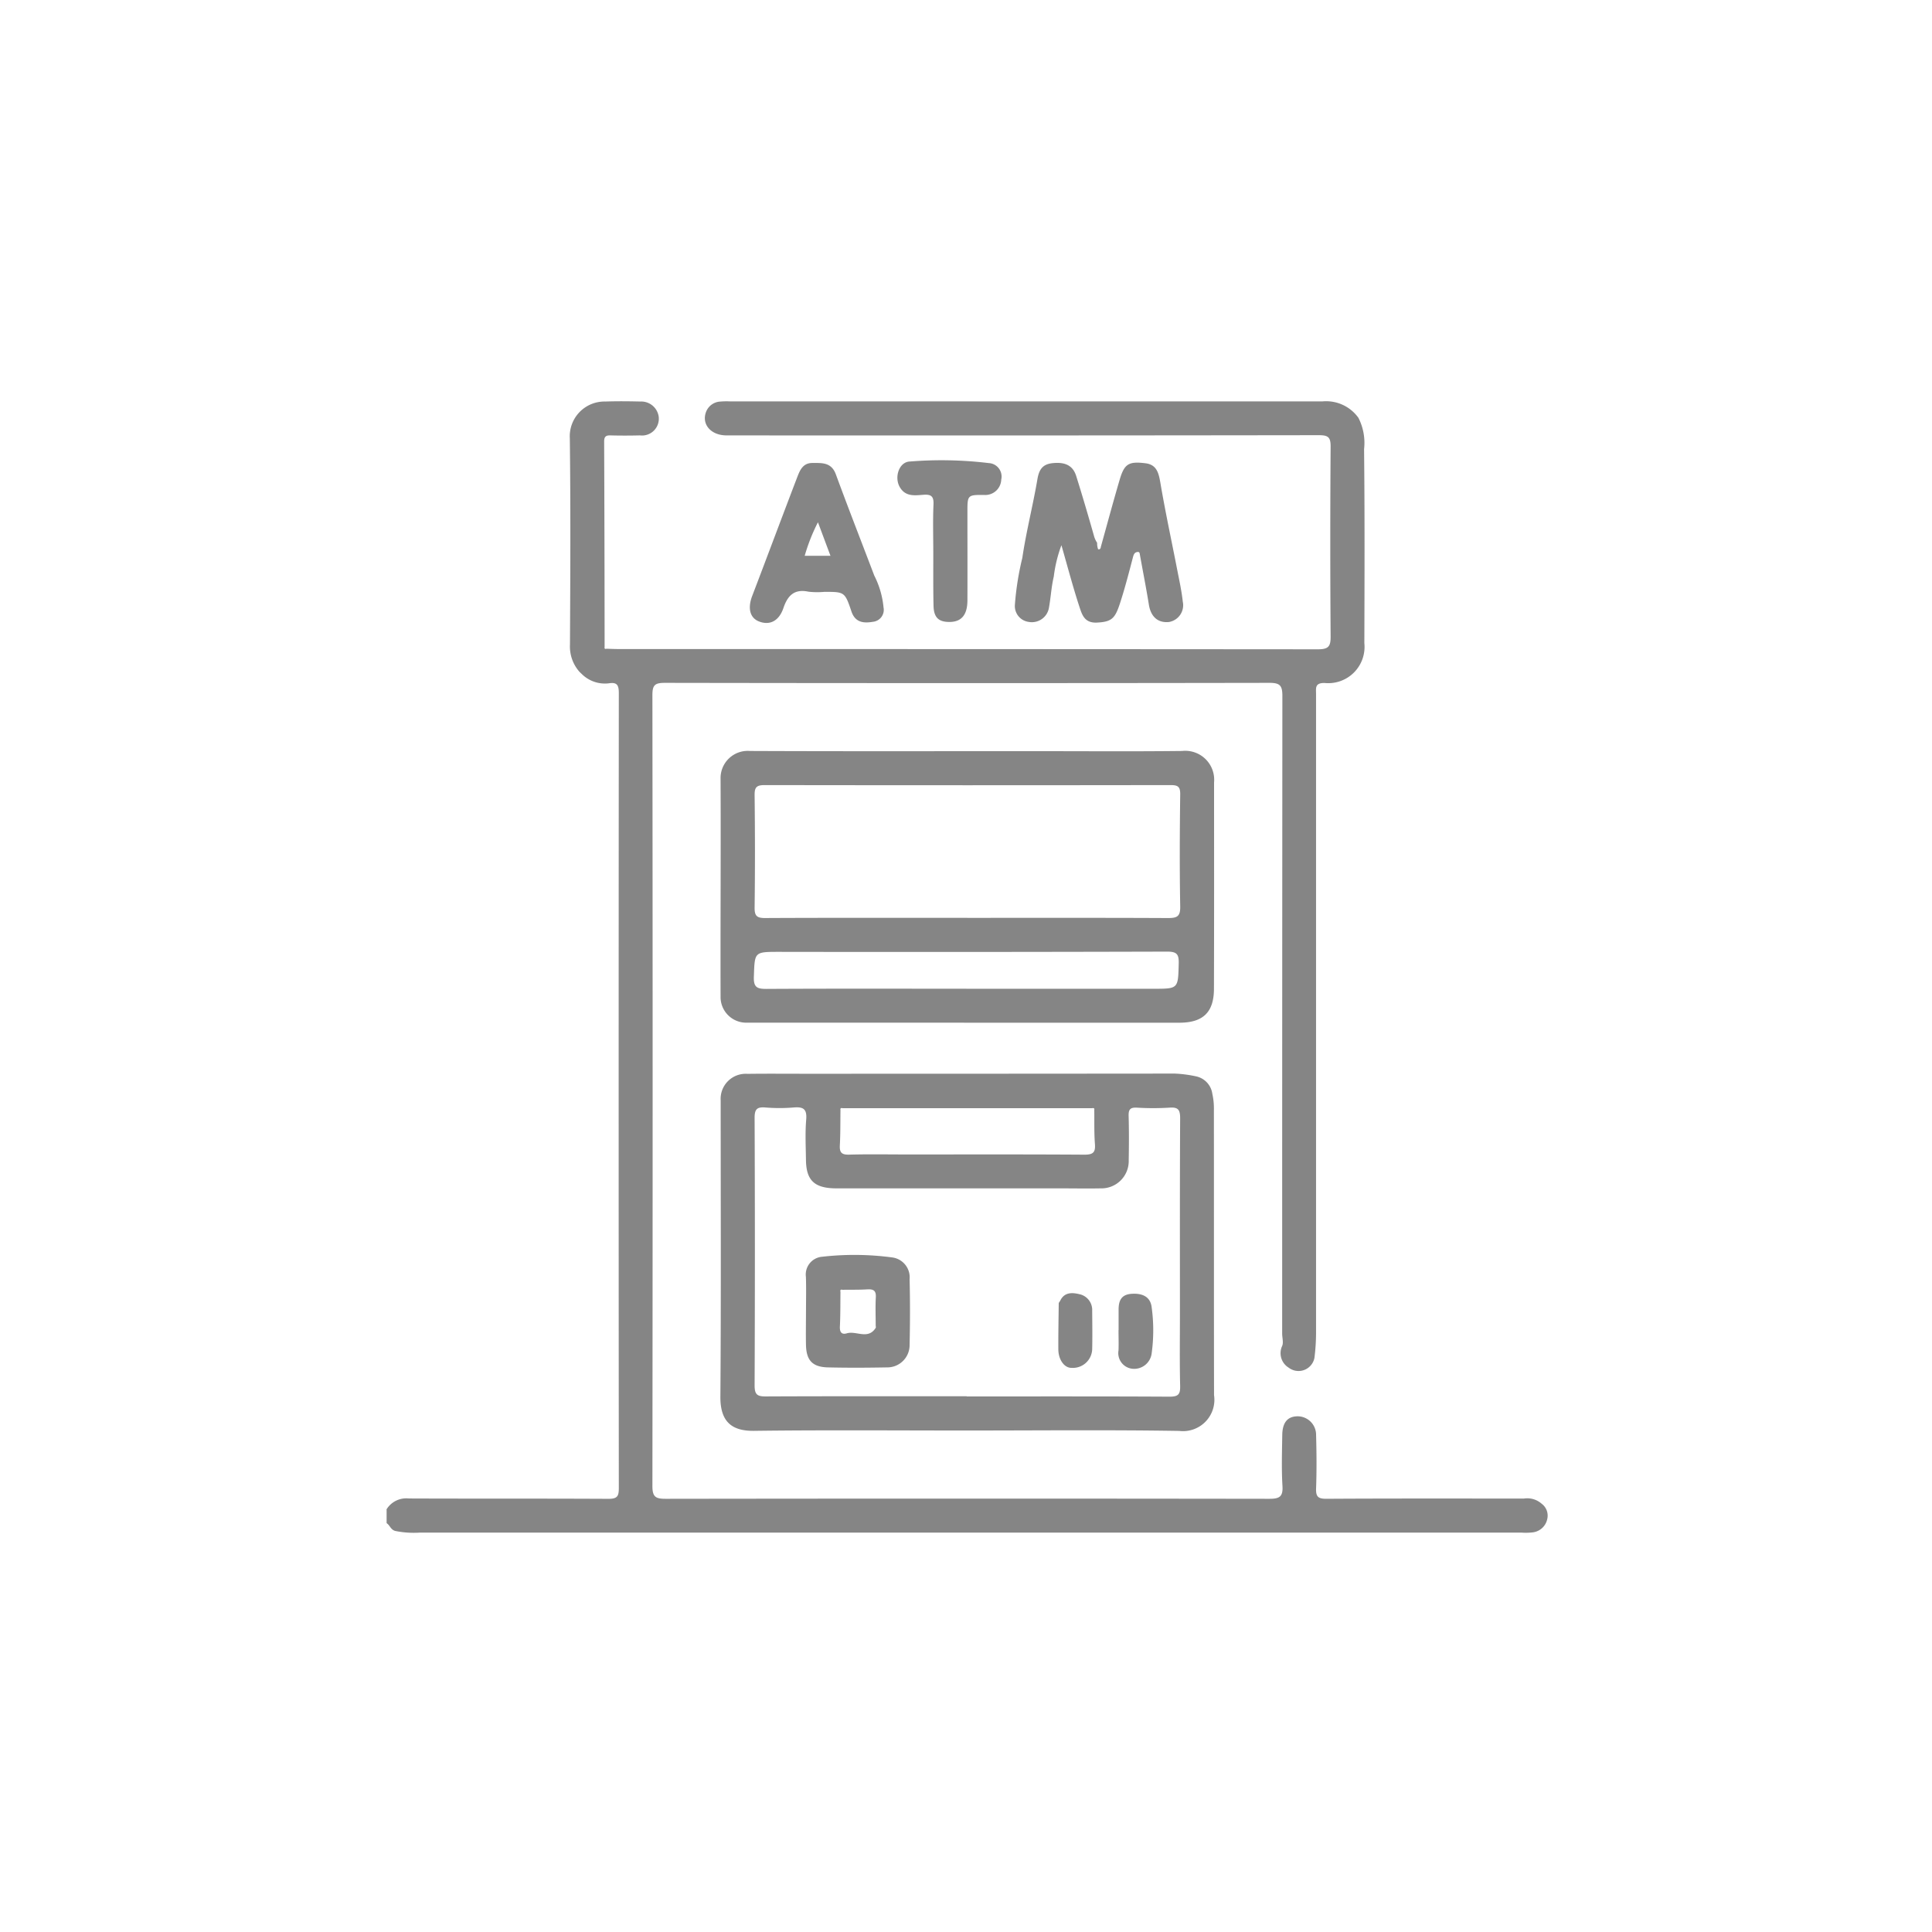 <svg xmlns="http://www.w3.org/2000/svg" xmlns:xlink="http://www.w3.org/1999/xlink" width="130" height="130" viewBox="0 0 130 130">
  <defs>
    <clipPath id="clip-ATMs">
      <rect width="130" height="130"/>
    </clipPath>
  </defs>
  <g id="ATMs" clip-path="url(#clip-ATMs)">
    <g id="Layer_1" data-name="Layer 1" transform="translate(26.001 26.997)">
      <g id="Group_29" data-name="Group 29" transform="translate(0 0.003)">
        <path id="Path_144" data-name="Path 144" d="M0,74.577a1.561,1.561,0,0,1,1.509-.745c4.477.018,8.954,0,13.429.024.588,0,.7-.163.7-.717q-.021-26.751,0-53.5c0-.527-.116-.743-.659-.659a2.206,2.206,0,0,1-1.845-.635L13,18.219a2.571,2.571,0,0,1-.649-1.85c.024-4.626.047-9.254-.01-13.88A2.337,2.337,0,0,1,14.729.021c.788-.027,1.576-.02,2.364,0A1.185,1.185,0,0,1,18.324,1.06,1.131,1.131,0,0,1,17.062,2.3c-.661.016-1.323.018-1.982,0-.335-.01-.431.1-.429.433q.028,6.9.031,13.8c-.02.108.016.157.131.122.253.008.508.02.761.02q23.554,0,47.107.018c.719,0,.859-.2.853-.878q-.046-6.375,0-12.753c.006-.651-.174-.776-.794-.776q-19.926.028-39.853.014c-1.072,0-1.721-.778-1.358-1.633a1.083,1.083,0,0,1,.935-.643,4.672,4.672,0,0,1,.61-.014q19.965,0,39.931,0a2.669,2.669,0,0,1,2.4,1.109,3.708,3.708,0,0,1,.38,2.1c.045,4.352.031,8.707.018,13.059a2.441,2.441,0,0,1-2.674,2.682c-.668-.01-.576.343-.576.749q0,21.5,0,43a13.736,13.736,0,0,1-.108,1.662,1.09,1.09,0,0,1-1.676.7l-.161-.112a1.145,1.145,0,0,1-.335-1.39c.1-.233,0-.551,0-.831q0-21.457.014-42.915c0-.692-.165-.872-.866-.872q-20.345.034-40.69,0c-.666,0-.835.147-.833.827q.031,26.613,0,53.225c0,.735.229.851.89.851q20.308-.028,40.615,0c.67,0,.935-.122.89-.857-.069-1.141-.031-2.291-.014-3.436.012-.861.372-1.264,1.06-1.258a1.247,1.247,0,0,1,1.217,1.251c.033,1.2.043,2.395,0,3.589-.022.57.131.715.706.71,4.428-.027,8.856-.014,13.284-.016a1.46,1.46,0,0,1,1.188.349.993.993,0,0,1,.374,1.039,1.133,1.133,0,0,1-.976.888,4.109,4.109,0,0,1-.761.016q-37.065,0-74.129,0a6.226,6.226,0,0,1-1.647-.112c-.312-.084-.359-.386-.582-.525v-.917Z" transform="translate(0 -0.003)" fill="#858585"/>
        <path id="Path_145" data-name="Path 145" d="M126.611,245.626c-4.757,0-9.513-.039-14.268.022-1.486.018-2.276-.6-2.264-2.3.049-6.639.02-13.28.02-19.921a1.687,1.687,0,0,1,1.8-1.8c1.272-.018,2.544-.006,3.815-.006q12.475,0,24.951-.012a8.416,8.416,0,0,1,1.48.2,1.394,1.394,0,0,1,1.035,1.155,4.586,4.586,0,0,1,.106,1.123c.006,6.386,0,12.771.01,19.157a2.11,2.11,0,0,1-2.344,2.409c-4.781-.076-9.562-.027-14.343-.027Zm8.625-21.564c.027-.125-.037-.147-.141-.125H118.3c-.1-.024-.167,0-.141.125-.01.786,0,1.574-.041,2.358-.029.492.11.657.625.643,1.294-.037,2.589-.012,3.883-.012,3.985,0,7.97-.012,11.955.014.582,0,.745-.157.7-.721-.057-.757-.033-1.521-.043-2.28Zm-8.586,19.273c4.552,0,9.1-.012,13.657.014.584,0,.723-.157.708-.723-.039-1.627-.014-3.256-.014-4.883,0-4.375-.01-8.752.014-13.127,0-.565-.127-.759-.71-.715a18.152,18.152,0,0,1-2.211,0c-.447-.022-.557.135-.545.561.029.992.022,1.984.006,2.976a1.836,1.836,0,0,1-1.882,1.894c-.915.018-1.831,0-2.746,0q-7.515,0-15.031,0c-1.458,0-2.037-.506-2.058-1.89-.012-.917-.061-1.837.016-2.746.059-.719-.212-.859-.847-.806a11.633,11.633,0,0,1-1.9,0c-.561-.045-.727.112-.725.7q.037,9.006,0,18.012c0,.635.206.735.772.731,4.5-.02,9-.012,13.5-.012Z" transform="translate(-87.607 -176.37)" fill="#858585"/>
        <path id="Path_146" data-name="Path 146" d="M126.494,133.566q-7.365,0-14.729,0a1.726,1.726,0,0,1-1.641-1.662c-.014-4.912.022-9.821,0-14.733a1.828,1.828,0,0,1,1.976-1.886c6.31.027,12.618.012,18.928.012,3.383,0,6.767.027,10.15-.012a1.948,1.948,0,0,1,2.152,2.117c0,4.632.008,9.264-.008,13.894-.006,1.58-.741,2.272-2.323,2.274h-14.5v-.01Zm.223-7.051c4.5,0,9-.01,13.508.012.592,0,.839-.086.827-.768-.045-2.519-.033-5.038,0-7.557.006-.523-.165-.621-.647-.621q-13.66.021-27.321,0c-.539,0-.676.147-.67.676.029,2.519.033,5.038,0,7.557-.008.584.161.717.725.712,4.528-.022,9.056-.012,13.584-.012Zm-.065,4.771h12.6c1.684,0,1.654,0,1.7-1.7.016-.623-.127-.8-.78-.8q-13.054.037-26.108.016c-1.686,0-1.641,0-1.7,1.678-.027.727.235.817.861.815,4.479-.025,8.958-.012,13.435-.012Z" transform="translate(-87.639 -91.754)" fill="#858585"/>
        <path id="Path_147" data-name="Path 147" d="M212.919,25.917c.421-1.507.825-3.017,1.266-4.516.316-1.078.6-1.268,1.754-1.121.768.1.886.694,1,1.368.331,1.948.751,3.879,1.127,5.816.137.7.294,1.409.37,2.121a1.145,1.145,0,0,1-.941,1.376c-.747.067-1.213-.367-1.341-1.176-.18-1.117-.4-2.225-.6-3.338-.018-.1-.018-.218-.155-.2-.208.018-.267.167-.316.359-.243.927-.482,1.856-.768,2.77-.4,1.292-.553,1.57-1.664,1.623-.8.037-.982-.5-1.143-.984-.451-1.364-.815-2.756-1.237-4.222a9.127,9.127,0,0,0-.514,2.107c-.167.7-.2,1.423-.331,2.131a1.166,1.166,0,0,1-1.349.923,1.076,1.076,0,0,1-.937-1.155,19.335,19.335,0,0,1,.5-3.154c.261-1.776.715-3.522,1.015-5.293.108-.639.339-1,.988-1.078.741-.084,1.372.061,1.621.857.427,1.36.827,2.725,1.217,4.1a1.657,1.657,0,0,0,.192.4,1.214,1.214,0,0,0,.059.412c.031.061.18.024.186-.114Z" transform="translate(-164.851 -16.106)" fill="#858585"/>
        <path id="Path_148" data-name="Path 148" d="M128.793,30.09a.808.808,0,0,1-.71.939c-.59.1-1.194.084-1.456-.7-.443-1.321-.472-1.313-1.827-1.313a5.154,5.154,0,0,1-1.066-.012c-.955-.2-1.4.265-1.682,1.1-.3.88-.927,1.188-1.652.9-.61-.245-.761-.894-.451-1.709,1.019-2.664,2.013-5.336,3.034-8,.176-.457.376-.947,1.006-.951.653,0,1.288-.057,1.59.764.837,2.278,1.723,4.54,2.584,6.808a5.951,5.951,0,0,1,.627,2.17Zm-4.418-5.757a12.423,12.423,0,0,0-.892,2.258h1.735C124.949,25.871,124.692,25.183,124.375,24.333Z" transform="translate(-95.338 -16.191)" fill="#858585"/>
        <path id="Path_149" data-name="Path 149" d="M170.84,25.725c0-1.094-.035-2.188.014-3.281.024-.559-.163-.688-.68-.651-.59.043-1.219.145-1.6-.539-.367-.659-.031-1.684.7-1.7a26.54,26.54,0,0,1,5.3.106.907.907,0,0,1,.839,1.106,1.075,1.075,0,0,1-1.143,1.039c-1.133-.012-1.133.01-1.133,1.149,0,1.984.008,3.969,0,5.951-.006.982-.41,1.445-1.213,1.445-.741,0-1.057-.312-1.068-1.119C170.829,28.064,170.842,26.895,170.84,25.725Z" transform="translate(-134.042 -15.5)" fill="#858585"/>
        <path id="Path_150" data-name="Path 150" d="M138.267,285.141c0-.763.02-1.527-.006-2.288a1.2,1.2,0,0,1,1.1-1.358,19.176,19.176,0,0,1,4.677.043,1.349,1.349,0,0,1,1.2,1.468c.037,1.474.033,2.952,0,4.426a1.5,1.5,0,0,1-1.537,1.509c-1.323.025-2.646.031-3.967,0-1.035-.027-1.445-.474-1.468-1.507-.016-.763,0-1.527,0-2.29h0Zm2.319-1.3c-.01.784,0,1.57-.039,2.354-.016.37.114.557.467.453.639-.188,1.433.451,1.943-.369.022-.037,0-.1,0-.151,0-.633-.027-1.268.008-1.9.027-.455-.161-.561-.572-.537-.555.035-1.113.02-1.67.029-.106-.031-.165,0-.143.12Z" transform="translate(-110.034 -223.932)" fill="#858585"/>
        <path id="Path_151" data-name="Path 151" d="M241.3,296.606v-1.37c0-.59.169-1.015.861-1.066s1.258.165,1.358.862a11.4,11.4,0,0,1,0,3.185,1.187,1.187,0,0,1-1.3.994,1.06,1.06,0,0,1-.925-1.235c.018-.455,0-.913,0-1.37Z" transform="translate(-192.033 -234.111)" fill="#858585"/>
        <path id="Path_152" data-name="Path 152" d="M221.583,294.476c.312-.633.919-.521,1.384-.4a1.086,1.086,0,0,1,.761,1.094c.006.861.02,1.725,0,2.587a1.3,1.3,0,0,1-1.386,1.251c-.478.012-.888-.535-.892-1.249-.006-1.039.016-2.078.027-3.117.037-.055.073-.11.108-.165Z" transform="translate(-176.238 -233.968)" fill="#858585"/>
      </g>
    </g>
  </g>
</svg>
